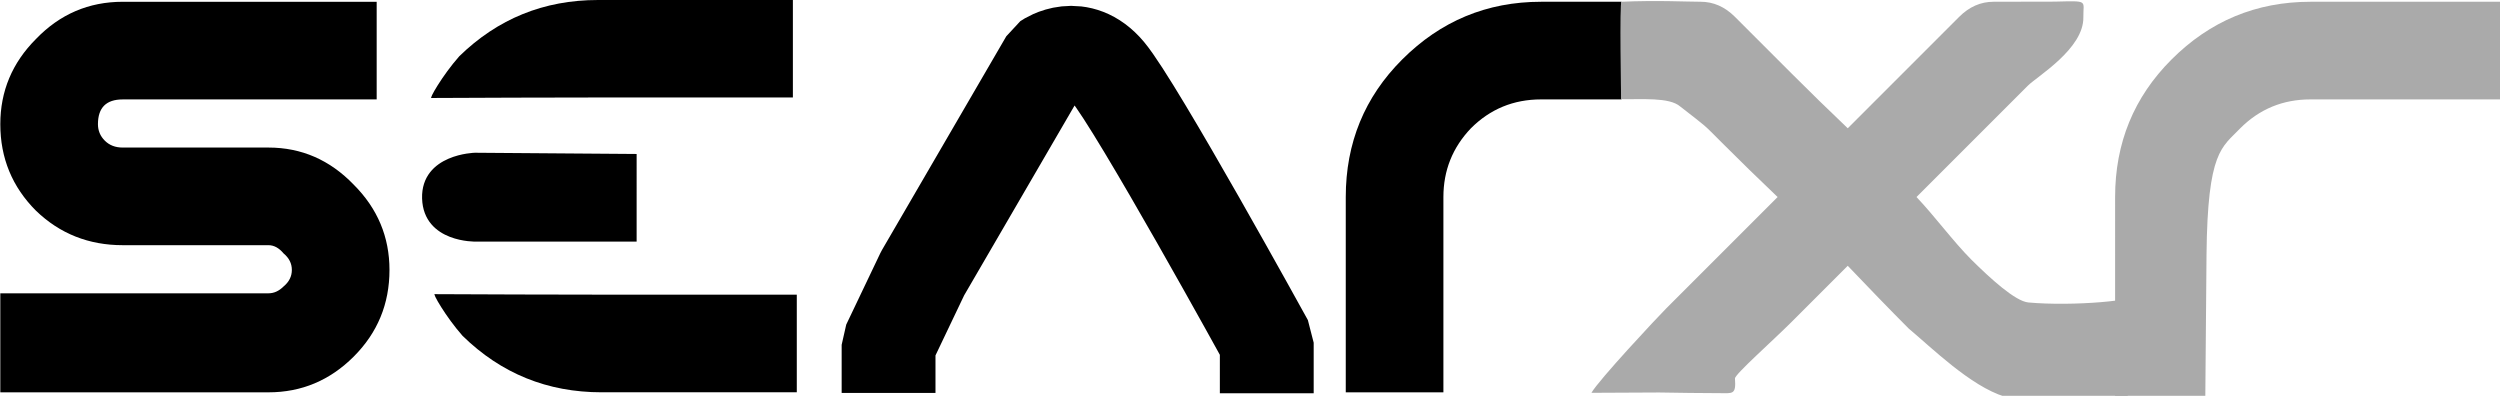 <?xml version="1.0" encoding="UTF-8"?>
<!-- Created with Inkscape (http://www.inkscape.org/) -->
<svg width="93.431mm" height="14.791mm" version="1.1" viewBox="0 0 93.431 14.791" xmlns="http://www.w3.org/2000/svg" xmlns:cc="http://creativecommons.org/ns#" xmlns:dc="http://purl.org/dc/elements/1.1/" xmlns:rdf="http://www.w3.org/1999/02/22-rdf-syntax-ns#">
 <g transform="translate(-7.216 -15.973)">
  <g transform="scale(.265)" style="font-feature-settings:normal;font-variant-caps:normal;font-variant-ligatures:normal;font-variant-numeric:normal" aria-label="SEARXR">
   <path d="m44.534 94.853c-4.784 0-8.857-1.616-12.218-4.848-3.362-3.362-5.042-7.434-5.042-12.218 0-4.654 1.681-8.663 5.042-12.024 3.362-3.491 7.434-5.236 12.218-5.236h35.818v13.77h-35.818c-2.327 0-3.491 1.164-3.491 3.491 0 0.905 0.323 1.681 0.97 2.327s1.487 0.97 2.521 0.97h20.558c4.654 0 8.663 1.746 12.024 5.236 3.362 3.362 5.042 7.37 5.042 12.024 0 4.784-1.681 8.857-5.042 12.218-3.362 3.362-7.37 5.042-12.024 5.042h-37.818v-13.964h37.818c0.776 0 1.487-0.323 2.133-0.97 0.776-0.646 1.164-1.422 1.164-2.327s-0.388-1.681-1.164-2.327c-0.646-0.776-1.358-1.164-2.133-1.164z" style="font-feature-settings:normal;font-variant-caps:normal;font-variant-ligatures:normal;font-variant-numeric:normal"/>
   <path d="m88.56 101.76c2.228 0.032 20.915 0.07 23.501 0.07h27.539v13.77h-27.539c-7.628 0-14.158-2.651-19.588-7.952-2.381-2.696-4.364-6.162-3.913-5.889z" style="font-feature-settings:normal;font-variant-caps:normal;font-variant-ligatures:normal;font-variant-numeric:normal"/>
   <path d="m217.02 88.065c0-7.628 2.651-14.093 7.952-19.394 5.43-5.43 11.96-8.146 19.588-8.146h11.345v13.77h-11.345c-3.879 0-7.176 1.358-9.891 4.073-2.586 2.715-3.879 5.947-3.879 9.697v27.539h-13.77z" style="font-feature-settings:normal;font-variant-caps:normal;font-variant-ligatures:normal;font-variant-numeric:normal"/>
   <path d="m305.27 96.916c2.639 2.613 6.162 5.848 8.021 6.016 6.218 0.562 15.768-0.245 15.789-1.294 0.197-9.848 1.758 1.148 2.098-1.448 0.903-6.893-2.664 14.559-3.957 15.981-0.564 0.197-8.362 0.054-17.265 0.044-4.829-1.476-10.377-6.963-13.544-9.604v-3e-5c-2.586-2.586-6.012-6.137-8.598-8.852-2.715 2.715-5.366 5.366-7.952 7.952-2.586 2.586-7.993 7.376-7.952 7.938 0.172 2.353-0.327 2.073-2.267 2.073s-6.227-0.052-8.412-0.095l-9.564 0.047c1.009-1.784 9.254-10.609 10.547-11.902l15.709-15.709c-2.715-2.586-5.366-5.172-7.952-7.758s-1.803-1.911-5.778-5.005c-1.546-1.356-5.519-0.977-8.338-1.04 0 0-0.25-13.871 0.054-13.737 5.018-0.223 9.214 0 11.153 0 1.81 0 3.426 0.711 4.848 2.133l7.952 7.952c2.586 2.586 5.236 5.172 7.952 7.758l15.709-15.709c1.422-1.422 3.038-2.133 4.848-2.133 1.939 0 6.219-0.009 8.631-0.018 4.891-0.116 3.997-0.202 4.041 2.196 0.082 4.445-6.531 8.359-7.824 9.652l-15.709 15.709c2.586 2.715 5.172 6.266 7.758 8.852" fill="#aaa" style="font-feature-settings:normal;font-variant-caps:normal;font-variant-ligatures:normal;font-variant-numeric:normal"/>
   <path d="m325.52 88.065c0-7.628 2.651-14.093 7.952-19.394 5.43-5.43 11.96-8.146 19.588-8.146h27.345v13.77h-27.345c-3.879 0-7.176 1.358-9.891 4.073-2.586 2.715-4.609 3.143-4.758 17.807-0.072 7.109-0.17 20.066-0.17 20.066l-12.721 1e-5z" fill="#aaa" style="font-feature-settings:normal;font-variant-caps:normal;font-variant-ligatures:normal;font-variant-numeric:normal"/>
   <path d="m205.88 109.12v-0.514s-18.33-33.327-22.389-38.176-8.625-1.714-8.625-1.714l-17.52 30.119-4.803 10.068 1e-5 0.171" fill="none" stroke="#000" stroke-linecap="square" stroke-linejoin="bevel" stroke-width="13.232"/>
  </g>
 </g>
 <path d="m16.128 3.662c0.589-0.008 5.534-0.019 6.218-0.019h7.286v-3.643h-7.286c-2.018 0-3.746 0.701-5.183 2.104-0.63 0.713-1.155 1.63-1.035 1.558z" stroke-width=".265" style="font-feature-settings:normal;font-variant-caps:normal;font-variant-ligatures:normal;font-variant-numeric:normal"/>
 <path d="m23.66 5.886-5.911-0.045s-1.887 0.045-1.842 1.573c0.045 1.528 1.877 1.483 1.877 1.483h5.876z" stroke="#000" stroke-width=".265px"/>
</svg>
